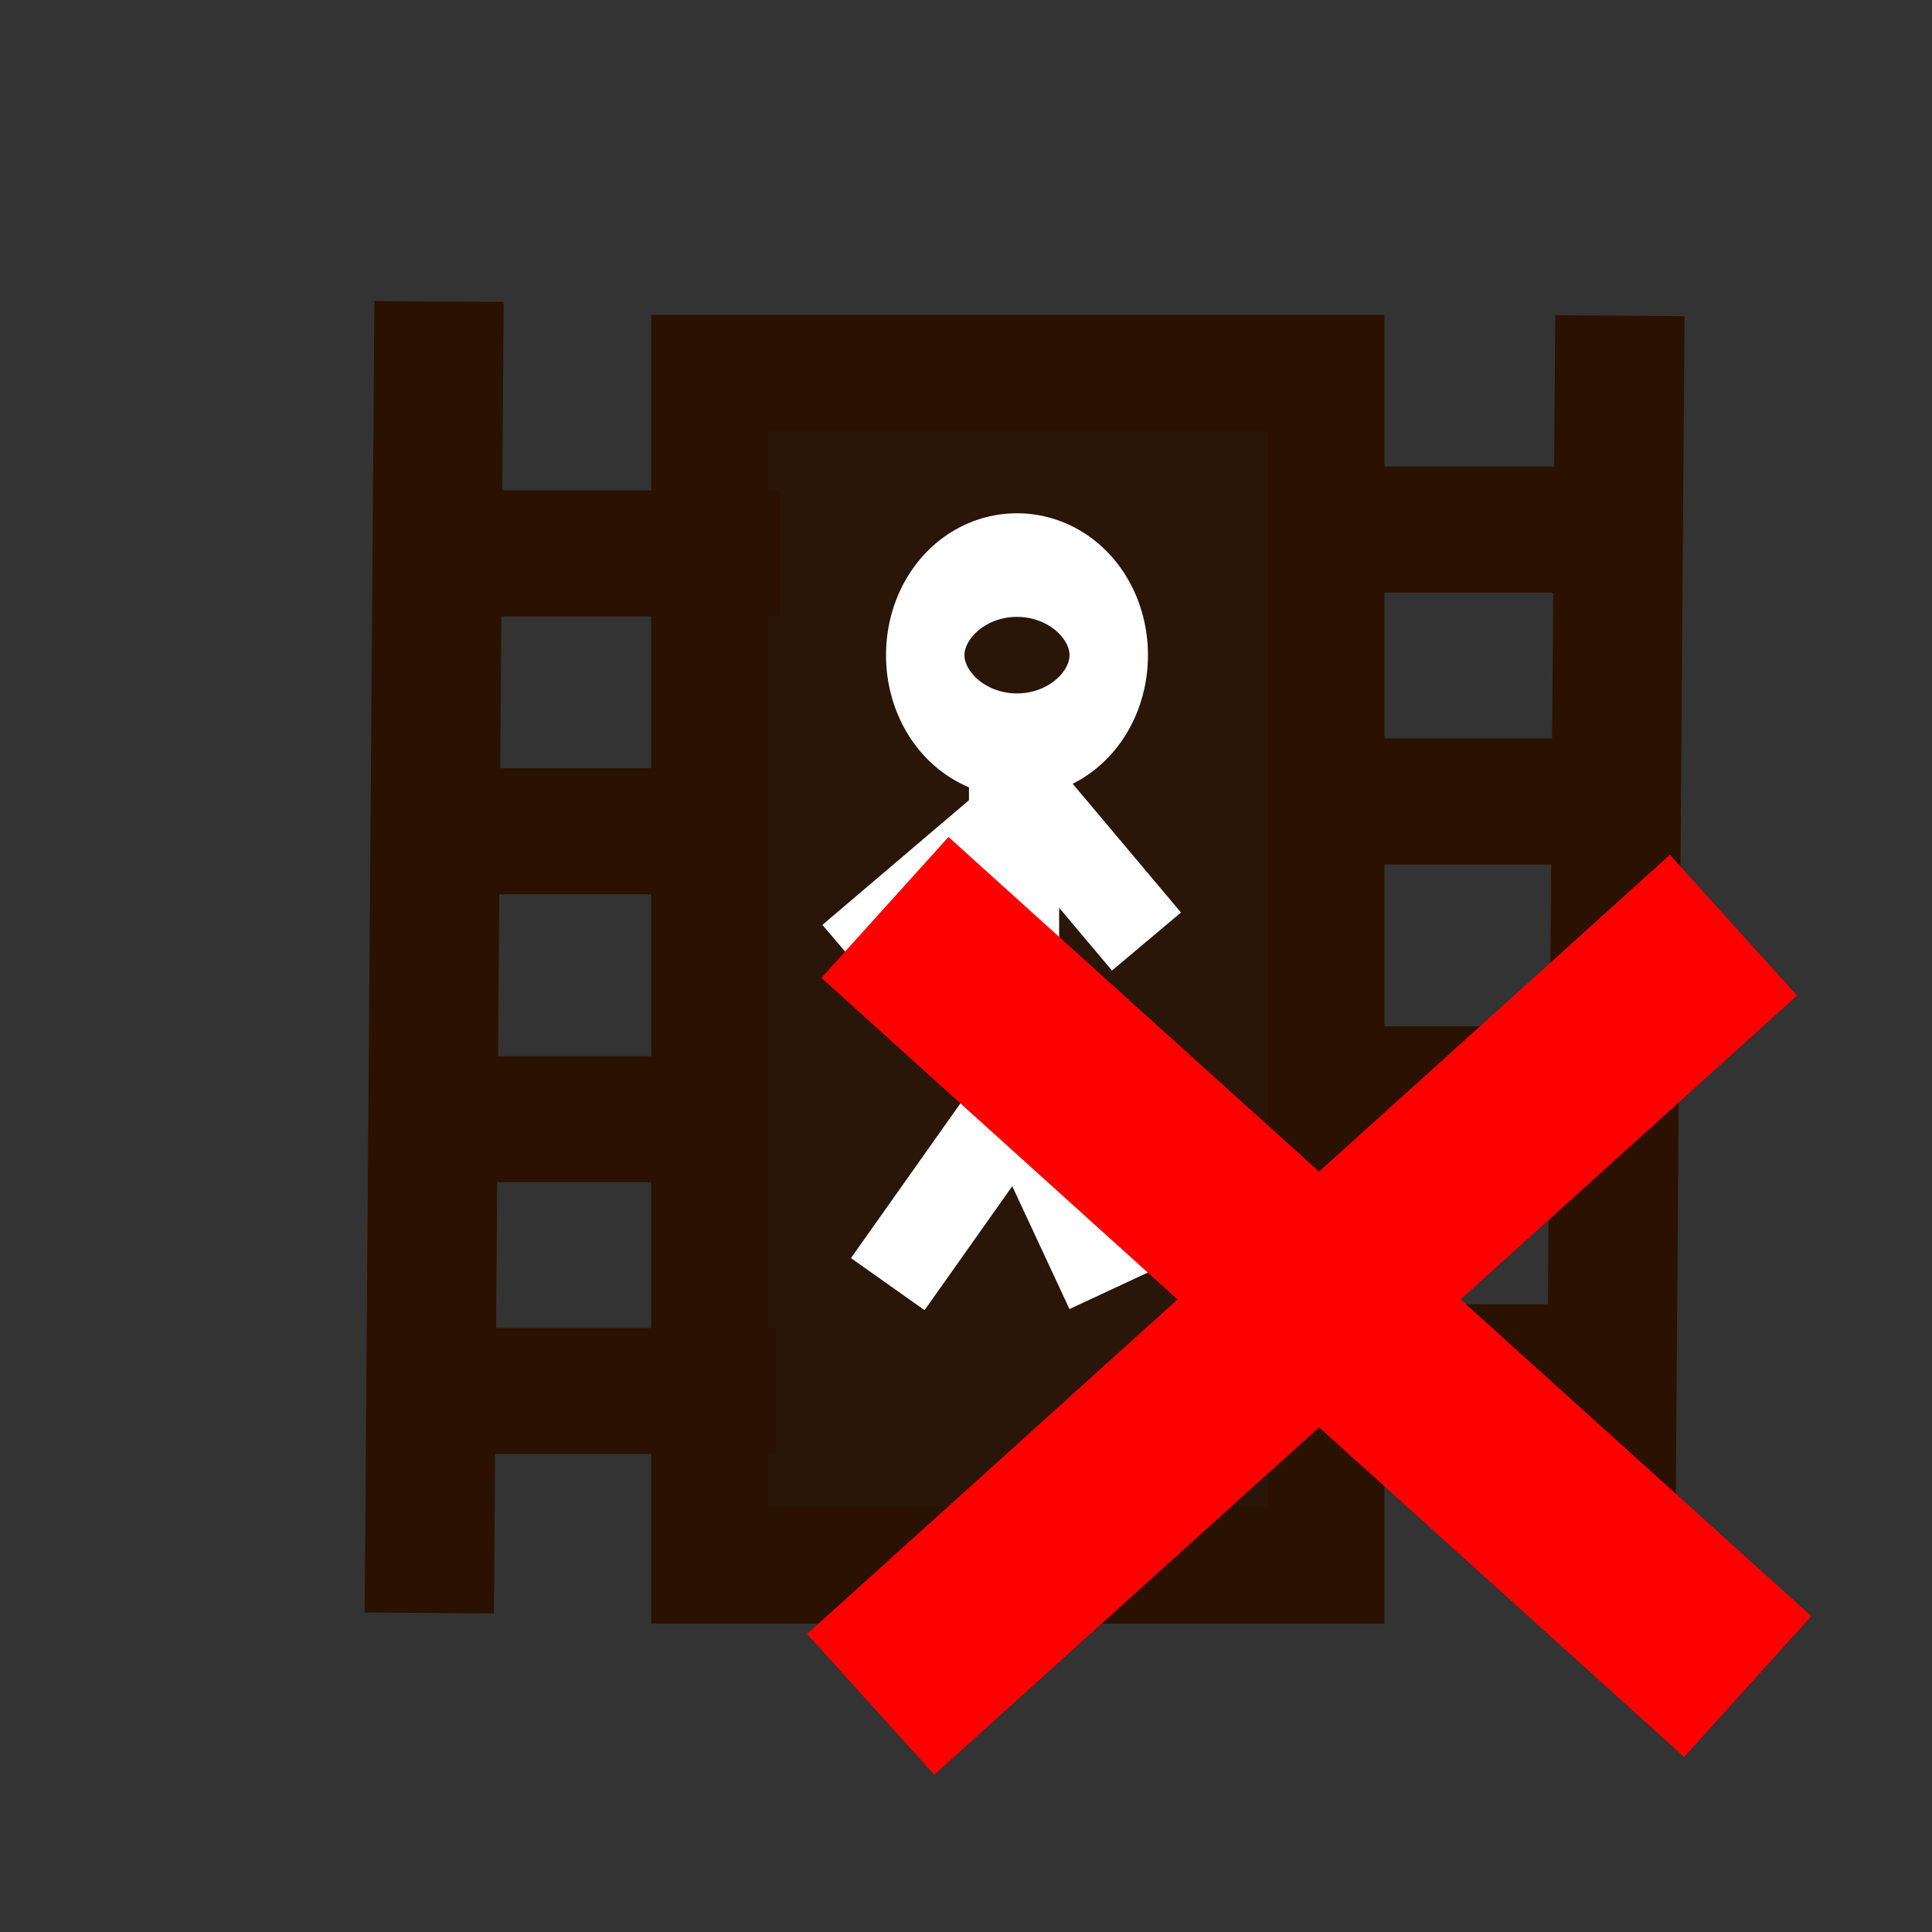 <?xml version="1.0" encoding="UTF-8" standalone="no"?>
<!-- Created with Inkscape (http://www.inkscape.org/) -->

<svg
   xmlns:dc="http://purl.org/dc/elements/1.1/"
   xmlns:cc="http://creativecommons.org/ns#"
   xmlns:rdf="http://www.w3.org/1999/02/22-rdf-syntax-ns#"
   xmlns:svg="http://www.w3.org/2000/svg"
   xmlns="http://www.w3.org/2000/svg"
   xmlns:sodipodi="http://sodipodi.sourceforge.net/DTD/sodipodi-0.dtd"
   xmlns:inkscape="http://www.inkscape.org/namespaces/inkscape"
   width="24"
   height="24"
   id="svg2"
   version="1.1"
   inkscape:version="0.47pre4 r22446"
   sodipodi:docname="add-aframe.svg"
   inkscape:export-filename="/home/andres/dev/qt/LvkSpriteEditor/res/add-frame.png"
   inkscape:export-xdpi="90"
   inkscape:export-ydpi="90">
  <rect width="100%" height="100%" fill="#333333" stroke="none"/>
  <defs
     id="defs4">
    <inkscape:perspective
       sodipodi:type="inkscape:persp3d"
       inkscape:vp_x="0 : 526.18109 : 1"
       inkscape:vp_y="0 : 1000 : 0"
       inkscape:vp_z="744.09448 : 526.18109 : 1"
       inkscape:persp3d-origin="372.04724 : 350.78739 : 1"
       id="perspective10" />
    <inkscape:perspective
       id="perspective2836"
       inkscape:persp3d-origin="0.5 : 0.33333333 : 1"
       inkscape:vp_z="1 : 0.5 : 1"
       inkscape:vp_y="0 : 1000 : 0"
       inkscape:vp_x="0 : 0.5 : 1"
       sodipodi:type="inkscape:persp3d" />
    <inkscape:perspective
       id="perspective3672"
       inkscape:persp3d-origin="0.5 : 0.33333333 : 1"
       inkscape:vp_z="1 : 0.5 : 1"
       inkscape:vp_y="0 : 1000 : 0"
       inkscape:vp_x="0 : 0.5 : 1"
       sodipodi:type="inkscape:persp3d" />
    <inkscape:perspective
       id="perspective3799"
       inkscape:persp3d-origin="0.5 : 0.33333333 : 1"
       inkscape:vp_z="1 : 0.5 : 1"
       inkscape:vp_y="0 : 1000 : 0"
       inkscape:vp_x="0 : 0.5 : 1"
       sodipodi:type="inkscape:persp3d" />
    <inkscape:perspective
       id="perspective3799-3"
       inkscape:persp3d-origin="0.5 : 0.33333333 : 1"
       inkscape:vp_z="1 : 0.5 : 1"
       inkscape:vp_y="0 : 1000 : 0"
       inkscape:vp_x="0 : 0.5 : 1"
       sodipodi:type="inkscape:persp3d" />
    <inkscape:perspective
       id="perspective3799-1"
       inkscape:persp3d-origin="0.5 : 0.33333333 : 1"
       inkscape:vp_z="1 : 0.5 : 1"
       inkscape:vp_y="0 : 1000 : 0"
       inkscape:vp_x="0 : 0.5 : 1"
       sodipodi:type="inkscape:persp3d" />
    <inkscape:perspective
       id="perspective3860"
       inkscape:persp3d-origin="0.5 : 0.33333333 : 1"
       inkscape:vp_z="1 : 0.5 : 1"
       inkscape:vp_y="0 : 1000 : 0"
       inkscape:vp_x="0 : 0.5 : 1"
       sodipodi:type="inkscape:persp3d" />
    <inkscape:perspective
       id="perspective3952"
       inkscape:persp3d-origin="0.5 : 0.33333333 : 1"
       inkscape:vp_z="1 : 0.5 : 1"
       inkscape:vp_y="0 : 1000 : 0"
       inkscape:vp_x="0 : 0.5 : 1"
       sodipodi:type="inkscape:persp3d" />
    <inkscape:perspective
       id="perspective3995"
       inkscape:persp3d-origin="0.5 : 0.33333333 : 1"
       inkscape:vp_z="1 : 0.5 : 1"
       inkscape:vp_y="0 : 1000 : 0"
       inkscape:vp_x="0 : 0.5 : 1"
       sodipodi:type="inkscape:persp3d" />
    <inkscape:perspective
       id="perspective4316"
       inkscape:persp3d-origin="0.5 : 0.33333333 : 1"
       inkscape:vp_z="1 : 0.5 : 1"
       inkscape:vp_y="0 : 1000 : 0"
       inkscape:vp_x="0 : 0.5 : 1"
       sodipodi:type="inkscape:persp3d" />
    <inkscape:perspective
       id="perspective4422"
       inkscape:persp3d-origin="0.5 : 0.33333333 : 1"
       inkscape:vp_z="1 : 0.5 : 1"
       inkscape:vp_y="0 : 1000 : 0"
       inkscape:vp_x="0 : 0.5 : 1"
       sodipodi:type="inkscape:persp3d" />
  </defs>
  <sodipodi:namedview
     id="base"
     pagecolor="#ffffff"
     bordercolor="#666666"
     borderopacity="1.0"
     inkscape:pageopacity="0.0"
     inkscape:pageshadow="2"
     inkscape:zoom="2.8284271"
     inkscape:cx="59.500794"
     inkscape:cy="8.4994103"
     inkscape:document-units="px"
     inkscape:current-layer="layer1"
     showgrid="false"
     inkscape:window-width="1679"
     inkscape:window-height="973"
     inkscape:window-x="1"
     inkscape:window-y="25"
     inkscape:window-maximized="1" />
  <g
     inkscape:label="Layer 1"
     inkscape:groupmode="layer"
     id="layer1"
     transform="translate(0,-1028.362)">
    <path
       style="fill:#291609;fill-opacity:1;stroke:#2b1100;stroke-width:1.606;stroke-linecap:butt;stroke-linejoin:miter;stroke-miterlimit:4;stroke-opacity:1;stroke-dasharray:none"
       d="m 20.002,1048.576 0.121,-16.292"
       id="path4069" />
    <path
       style="fill:#291609;fill-opacity:1;stroke:#2b1100;stroke-width:1.566;stroke-linecap:butt;stroke-linejoin:miter;stroke-miterlimit:4;stroke-opacity:1;stroke-dasharray:none"
       d="m 19.64,1045.347 -3.575,0"
       id="path4146" />
    <path
       style="fill:#291609;fill-opacity:1;stroke:#2b1100;stroke-width:1.566;stroke-linecap:butt;stroke-linejoin:miter;stroke-miterlimit:4;stroke-opacity:1;stroke-dasharray:none"
       d="m 19.943,1041.895 -3.575,0"
       id="path4146-6" />
    <path
       style="fill:#291609;fill-opacity:1;stroke:#2b1100;stroke-width:1.566;stroke-linecap:butt;stroke-linejoin:miter;stroke-miterlimit:4;stroke-opacity:1;stroke-dasharray:none"
       d="m 19.943,1038.318 -3.575,0"
       id="path4146-8" />
    <path
       style="fill:#291609;fill-opacity:1;stroke:#2b1100;stroke-width:1.566;stroke-linecap:butt;stroke-linejoin:miter;stroke-miterlimit:4;stroke-opacity:1;stroke-dasharray:none"
       d="m 19.691,1034.941 -3.575,0"
       id="path4146-9" />
    <rect
       style="fill:#291609;fill-opacity:1;stroke:#2b1100;stroke-width:1.445;stroke-miterlimit:4;stroke-opacity:1;stroke-dasharray:none;stroke-dashoffset:0"
       id="rect4244"
       width="7.663"
       height="14.813"
       x="8.812"
       y="1032.996" />
    <path
       style="fill:none;stroke:#ffffff;stroke-width:1.12;stroke-linecap:butt;stroke-linejoin:miter;stroke-miterlimit:4;stroke-opacity:1;stroke-dasharray:none"
       d="m 11.028,1044.314 1.869,-2.642"
       id="path3783" />
    <path
       style="fill:none;stroke:#ffffff;stroke-width:1.12;stroke-linecap:butt;stroke-linejoin:miter;stroke-miterlimit:4;stroke-opacity:1;stroke-dasharray:none"
       d="m 12.597,1037.342 0,4.477 1.196,2.568"
       id="path3785" />
    <path
       style="fill:none;stroke:#ffffff;stroke-width:1.12;stroke-linecap:butt;stroke-linejoin:miter;stroke-miterlimit:4;stroke-opacity:1;stroke-dasharray:none"
       d="m 14.242,1040.058 -1.42,-1.688 -2.243,1.908"
       id="path3787" />
    <path
       sodipodi:type="arc"
       style="fill:none;stroke:#ffffff;stroke-width:1.042;stroke-miterlimit:4;stroke-dasharray:none"
       id="path3789"
       sodipodi:cx="5.59375"
       sodipodi:cy="4.78125"
       sodipodi:rx="1.21875"
       sodipodi:ry="0.90625"
       d="m 6.812,4.781 a 1.219,0.906 0 1 1 -2.438,0 1.219,0.906 0 1 1 2.438,0 z"
       transform="matrix(0.935,0,0,1.235,7.404,1030.596)" />
    <path
       style="fill:#291609;fill-opacity:1;stroke:#2b1100;stroke-width:1.606;stroke-linecap:butt;stroke-linejoin:miter;stroke-miterlimit:4;stroke-opacity:1;stroke-dasharray:none"
       d="m 5.454,1032.107 -0.121,16.292"
       id="path4069-7" />
    <path
       style="fill:#291609;fill-opacity:1;stroke:#2b1100;stroke-width:1.566;stroke-linecap:butt;stroke-linejoin:miter;stroke-miterlimit:4;stroke-opacity:1;stroke-dasharray:none"
       d="m 6.114,1035.236 3.575,0"
       id="path4146-93" />
    <path
       style="fill:#291609;fill-opacity:1;stroke:#2b1100;stroke-width:1.566;stroke-linecap:butt;stroke-linejoin:miter;stroke-miterlimit:4;stroke-opacity:1;stroke-dasharray:none"
       d="m 5.812,1038.688 3.575,0"
       id="path4146-6-9" />
    <path
       style="fill:#291609;fill-opacity:1;stroke:#2b1100;stroke-width:1.566;stroke-linecap:butt;stroke-linejoin:miter;stroke-miterlimit:4;stroke-opacity:1;stroke-dasharray:none"
       d="m 5.812,1042.265 3.575,0"
       id="path4146-8-2" />
    <path
       style="fill:#291609;fill-opacity:1;stroke:#2b1100;stroke-width:1.566;stroke-linecap:butt;stroke-linejoin:miter;stroke-miterlimit:4;stroke-opacity:1;stroke-dasharray:none"
       d="m 6.064,1045.642 3.575,0"
       id="path4146-9-8" />
    <path
       style="fill:#ff0000;stroke:#ff0000;stroke-width:2.357px;stroke-linecap:butt;stroke-linejoin:miter;stroke-opacity:1"
       d="m 10.993,1039.634 10.718,9.679"
       id="path3942" />
    <path
       style="fill:#ff0000;stroke:#ff0000;stroke-width:2.357px;stroke-linecap:butt;stroke-linejoin:miter;stroke-opacity:1"
       d="m 10.816,1049.534 10.718,-9.679"
       id="path3942-0" />
  </g>
</svg>
